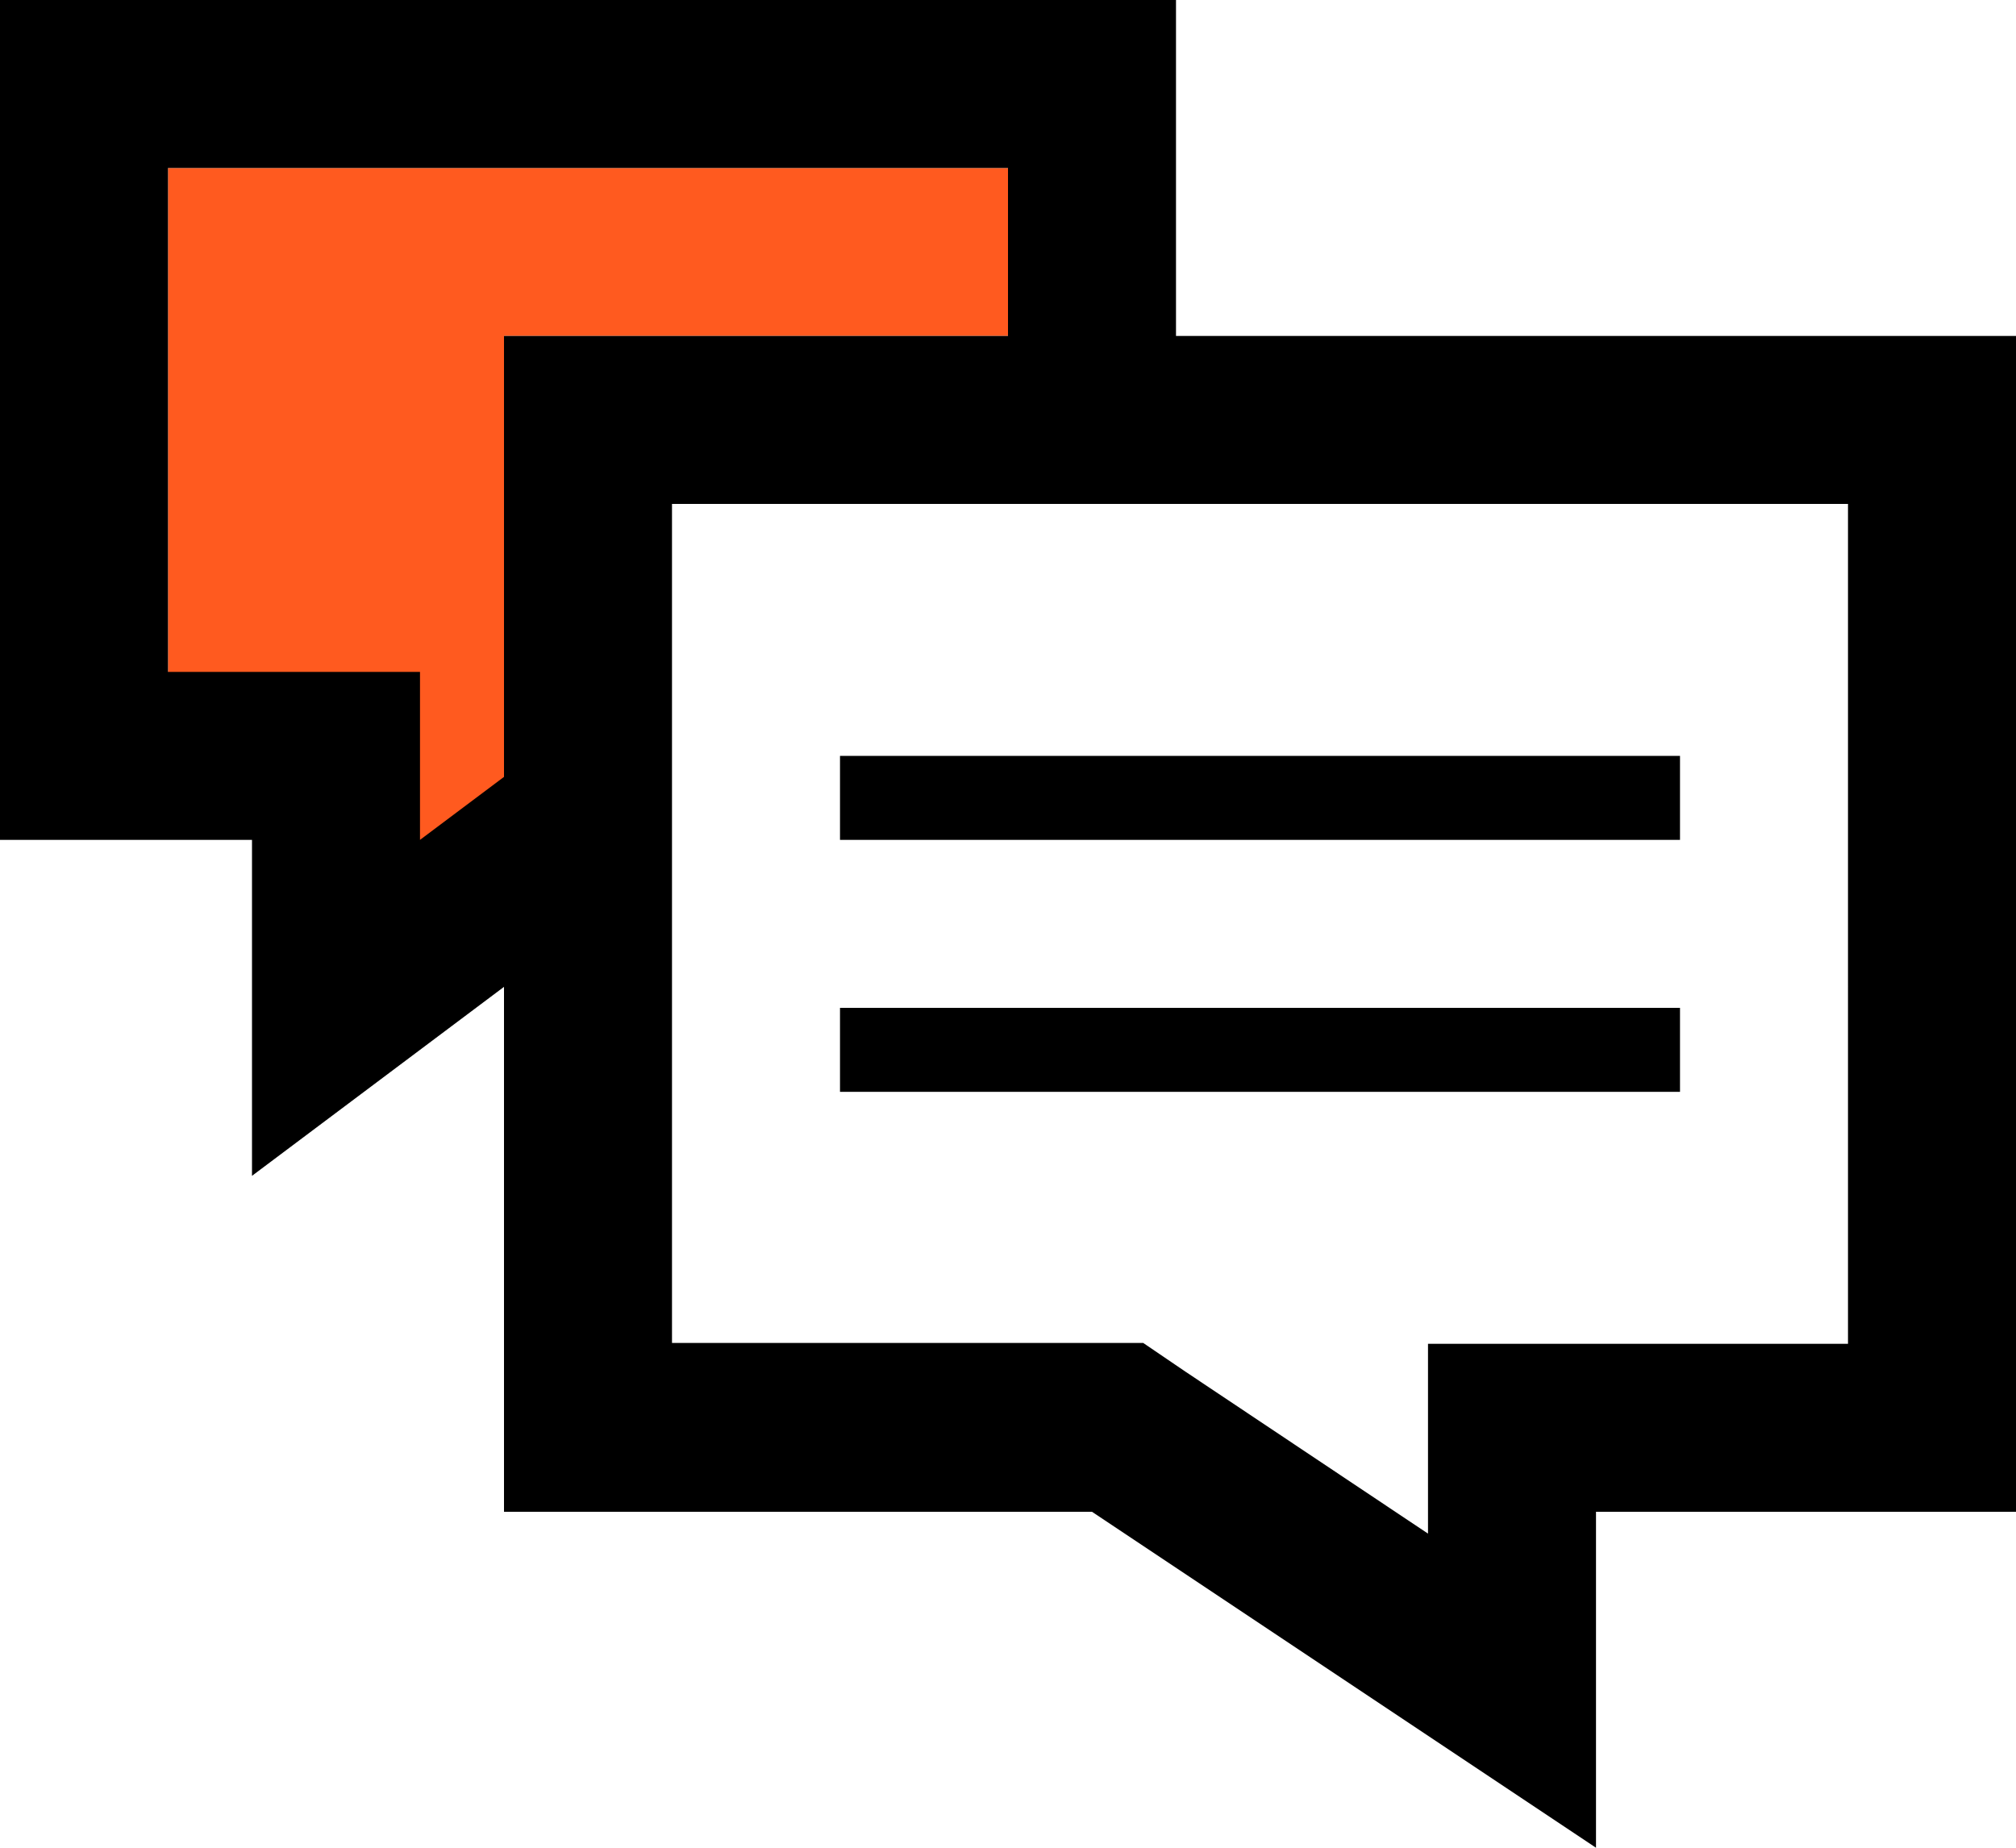 <svg xmlns='http://www.w3.org/2000/svg' viewBox='0 0 24 22' focusable='false'><g><path style='fill: #FF5A1F;' d='M6 10.61V4h6V2H2v7.14h2.14V12L6 10.61z' /><path d='M14 4V0H0v10h3v4l3-2.25V18h7l6 4v-4h5V4zM6 9.25L5 10V8H2V2h10v2H6zM22 16h-5v2.26l-2.89-1.93-.5-.34H8V6h14z' /><path d='M10 9h10v1H10zM10 12h10v1H10z' /></g></svg>